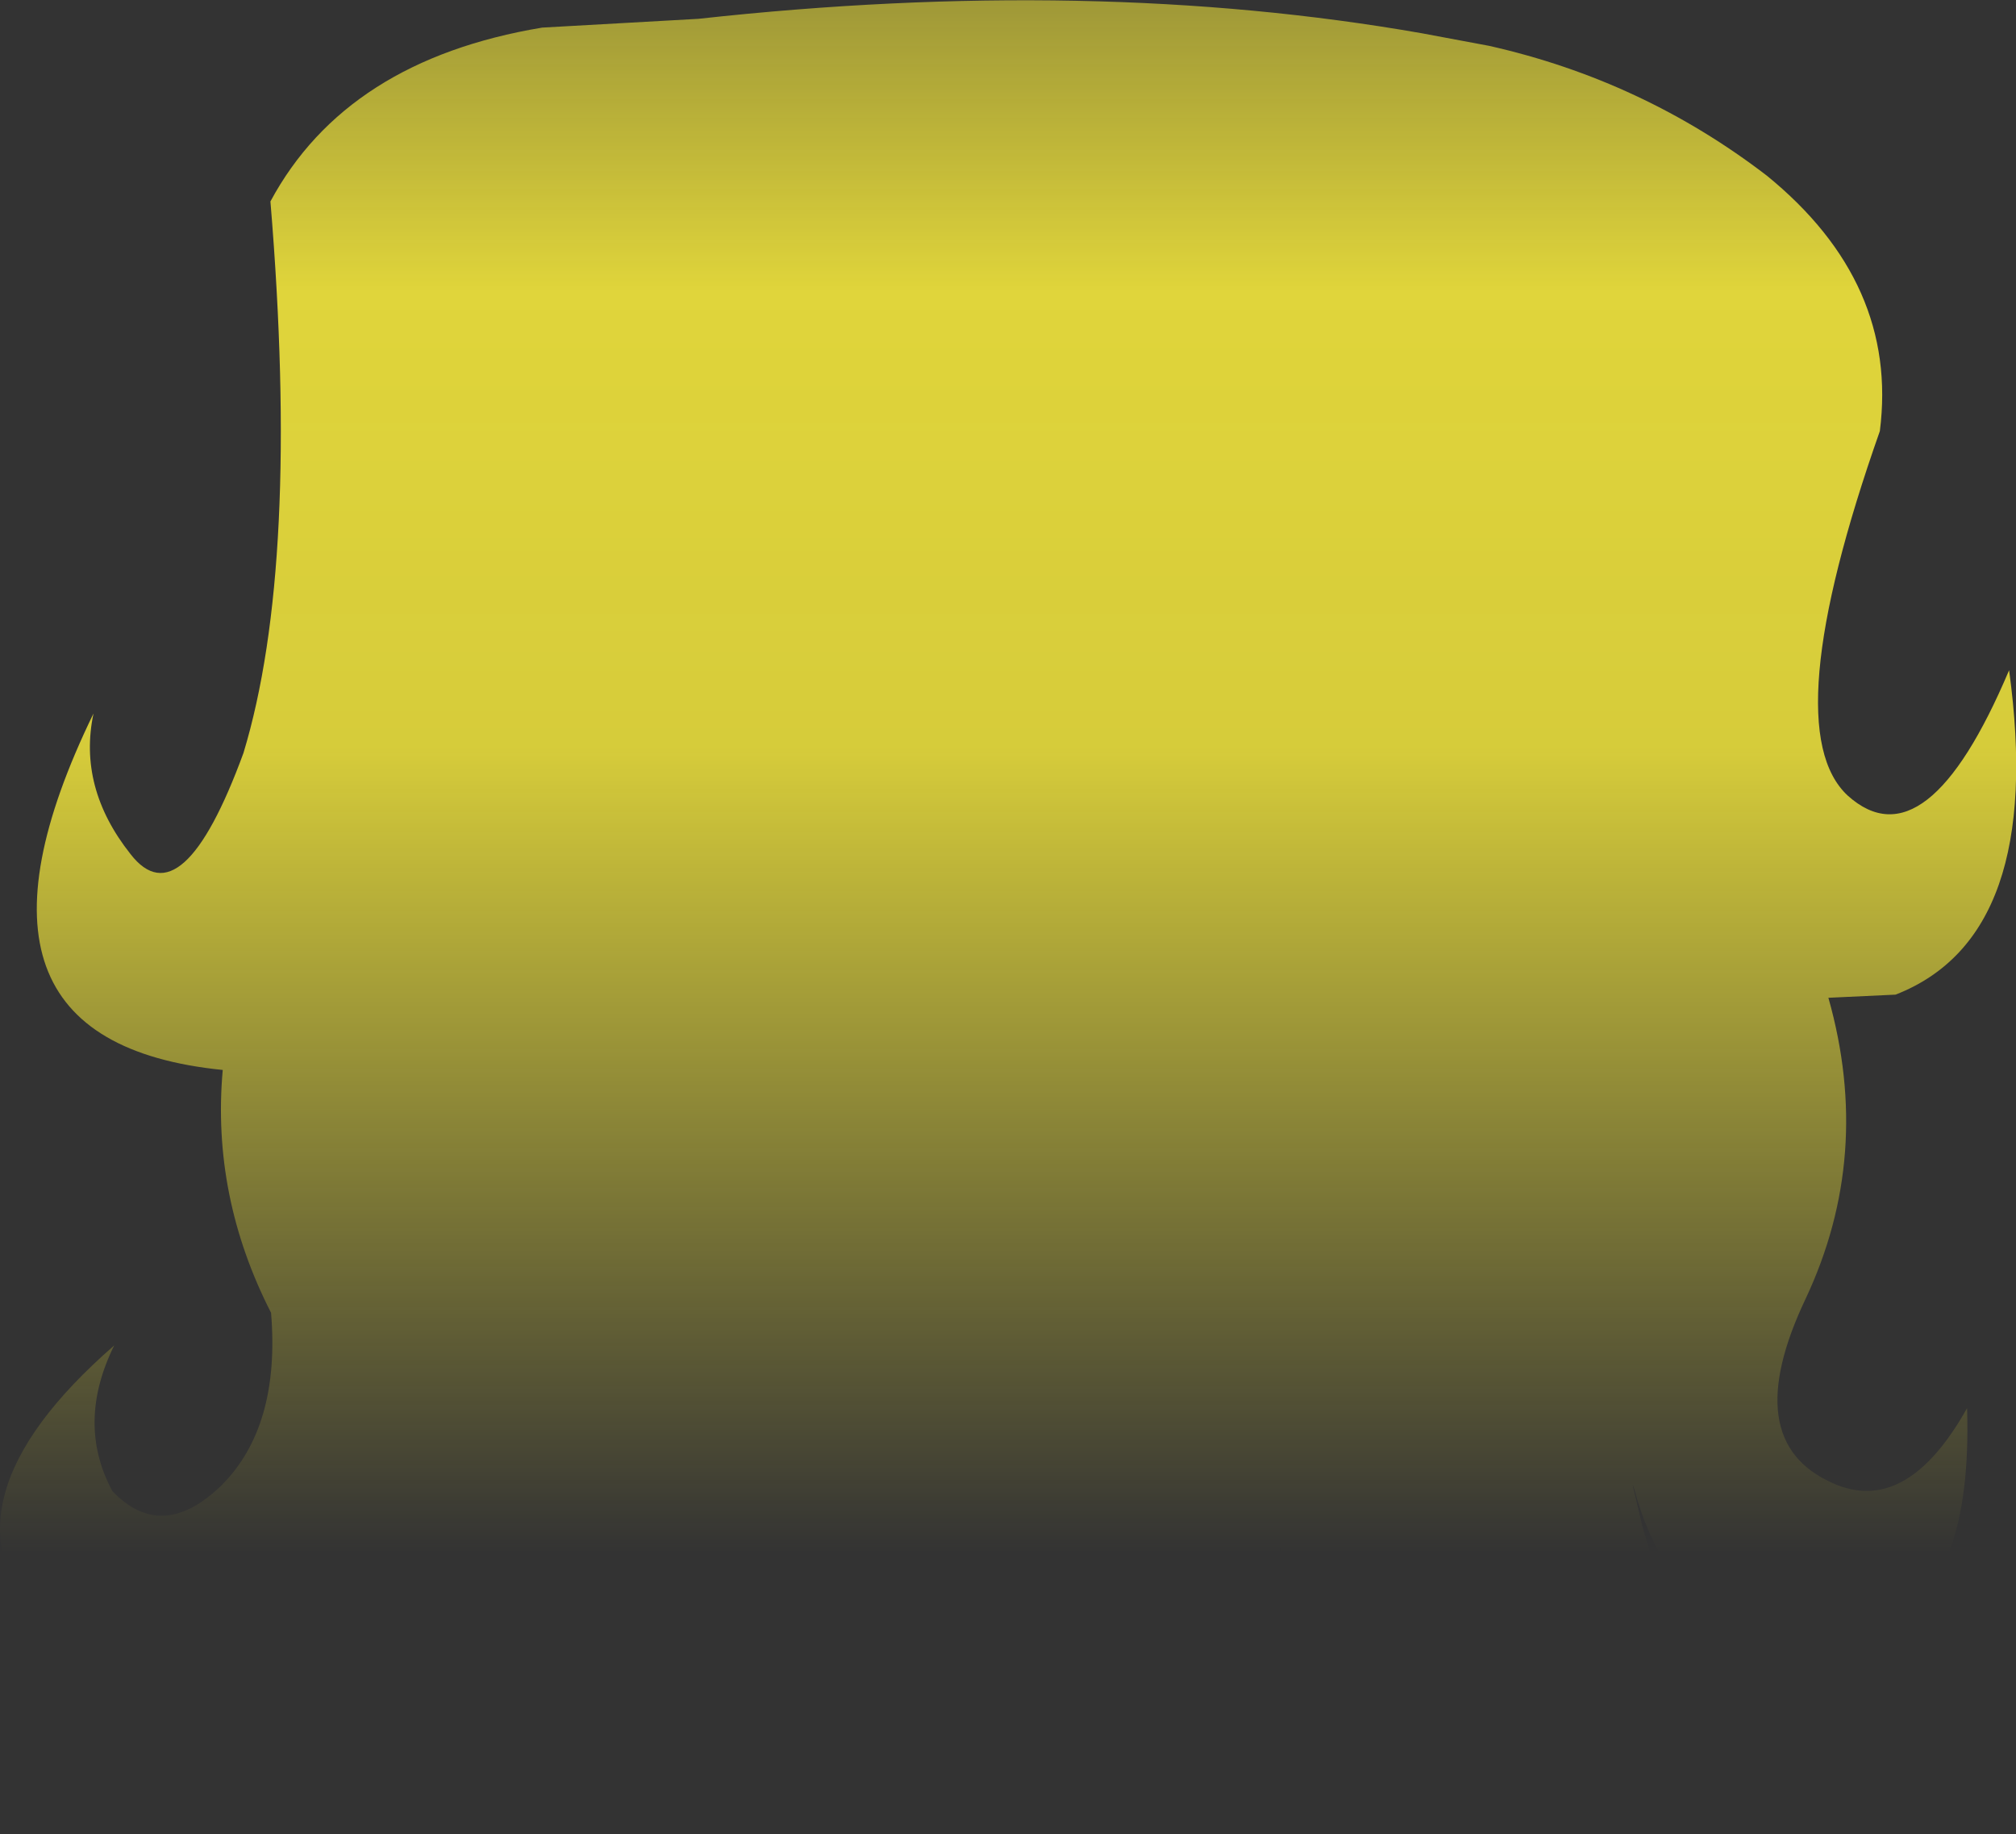 <?xml version="1.0" encoding="UTF-8" standalone="no"?>
<svg xmlns:xlink="http://www.w3.org/1999/xlink" height="146.15px" width="160.65px" xmlns="http://www.w3.org/2000/svg">
  <rect width="100%" height="100%" fill="#333333" stroke="none"/>
  <g transform="matrix(1.0, 0.0, 0.0, 1.0, 80.35, 73.05)">
    <path d="M-37.15 -70.85 L-24.7 -71.55 Q6.7 -75.0 32.95 -70.4 L38.3 -69.4 Q50.55 -66.65 60.45 -59.05 70.95 -50.5 69.45 -38.7 61.1 -15.0 66.9 -9.65 73.15 -4.05 79.75 -19.65 82.65 1.55 70.7 6.2 L65.35 6.45 Q68.9 19.0 63.55 30.4 58.15 41.75 65.65 45.1 71.55 47.8 76.4 39.15 76.85 53.25 69.9 56.45 53.9 60.65 49.85 45.5 L49.75 45.25 50.5 48.45 52.8 56.5 Q54.15 61.1 57.7 63.45 45.0 64.75 40.2 59.55 22.9 67.95 21.65 50.1 20.8 66.65 -3.6 69.35 5.3 66.2 7.15 55.45 -1.0 58.2 -7.85 70.85 -16.15 63.6 -12.1 54.1 -16.05 61.75 -17.8 54.6 -17.6 56.5 -17.75 58.75 -18.2 66.7 -39.2 73.1 -29.75 69.6 -34.6 55.75 -38.15 63.0 -44.85 66.35 -54.25 71.85 -68.25 65.9 -60.15 64.8 -53.7 58.4 -69.25 65.15 -77.2 56.25 -85.7 46.75 -71.25 34.15 -74.3 40.35 -71.4 45.75 -67.45 49.9 -62.7 45.3 -58.0 40.6 -58.75 31.55 -63.5 22.25 -62.6 12.2 -85.6 9.9 -72.9 -16.2 -74.15 -10.3 -69.95 -5.0 -65.85 0.3 -60.95 -13.05 -56.4 -28.05 -58.8 -57.0 -52.75 -68.25 -37.15 -70.85" fill="url(#gradient0)" fill-rule="evenodd" stroke="none"/>
  </g>
  <defs>
    <linearGradient gradientTransform="matrix(0.0, 0.099, -0.098, 0.0, 0.0, -30.4)" gradientUnits="userSpaceOnUse" id="gradient0" spreadMethod="pad" x1="-819.2" x2="819.2">
      <stop offset="0.0" stop-color="#fff23c" stop-opacity="0.0"/>
      <stop offset="0.38" stop-color="#fff23c" stop-opacity="0.847"/>
      <stop offset="0.604" stop-color="#fff23c" stop-opacity="0.8"/>
      <stop offset="1.0" stop-color="#fff23c" stop-opacity="0.0"/>
    </linearGradient>
  </defs>
</svg>
